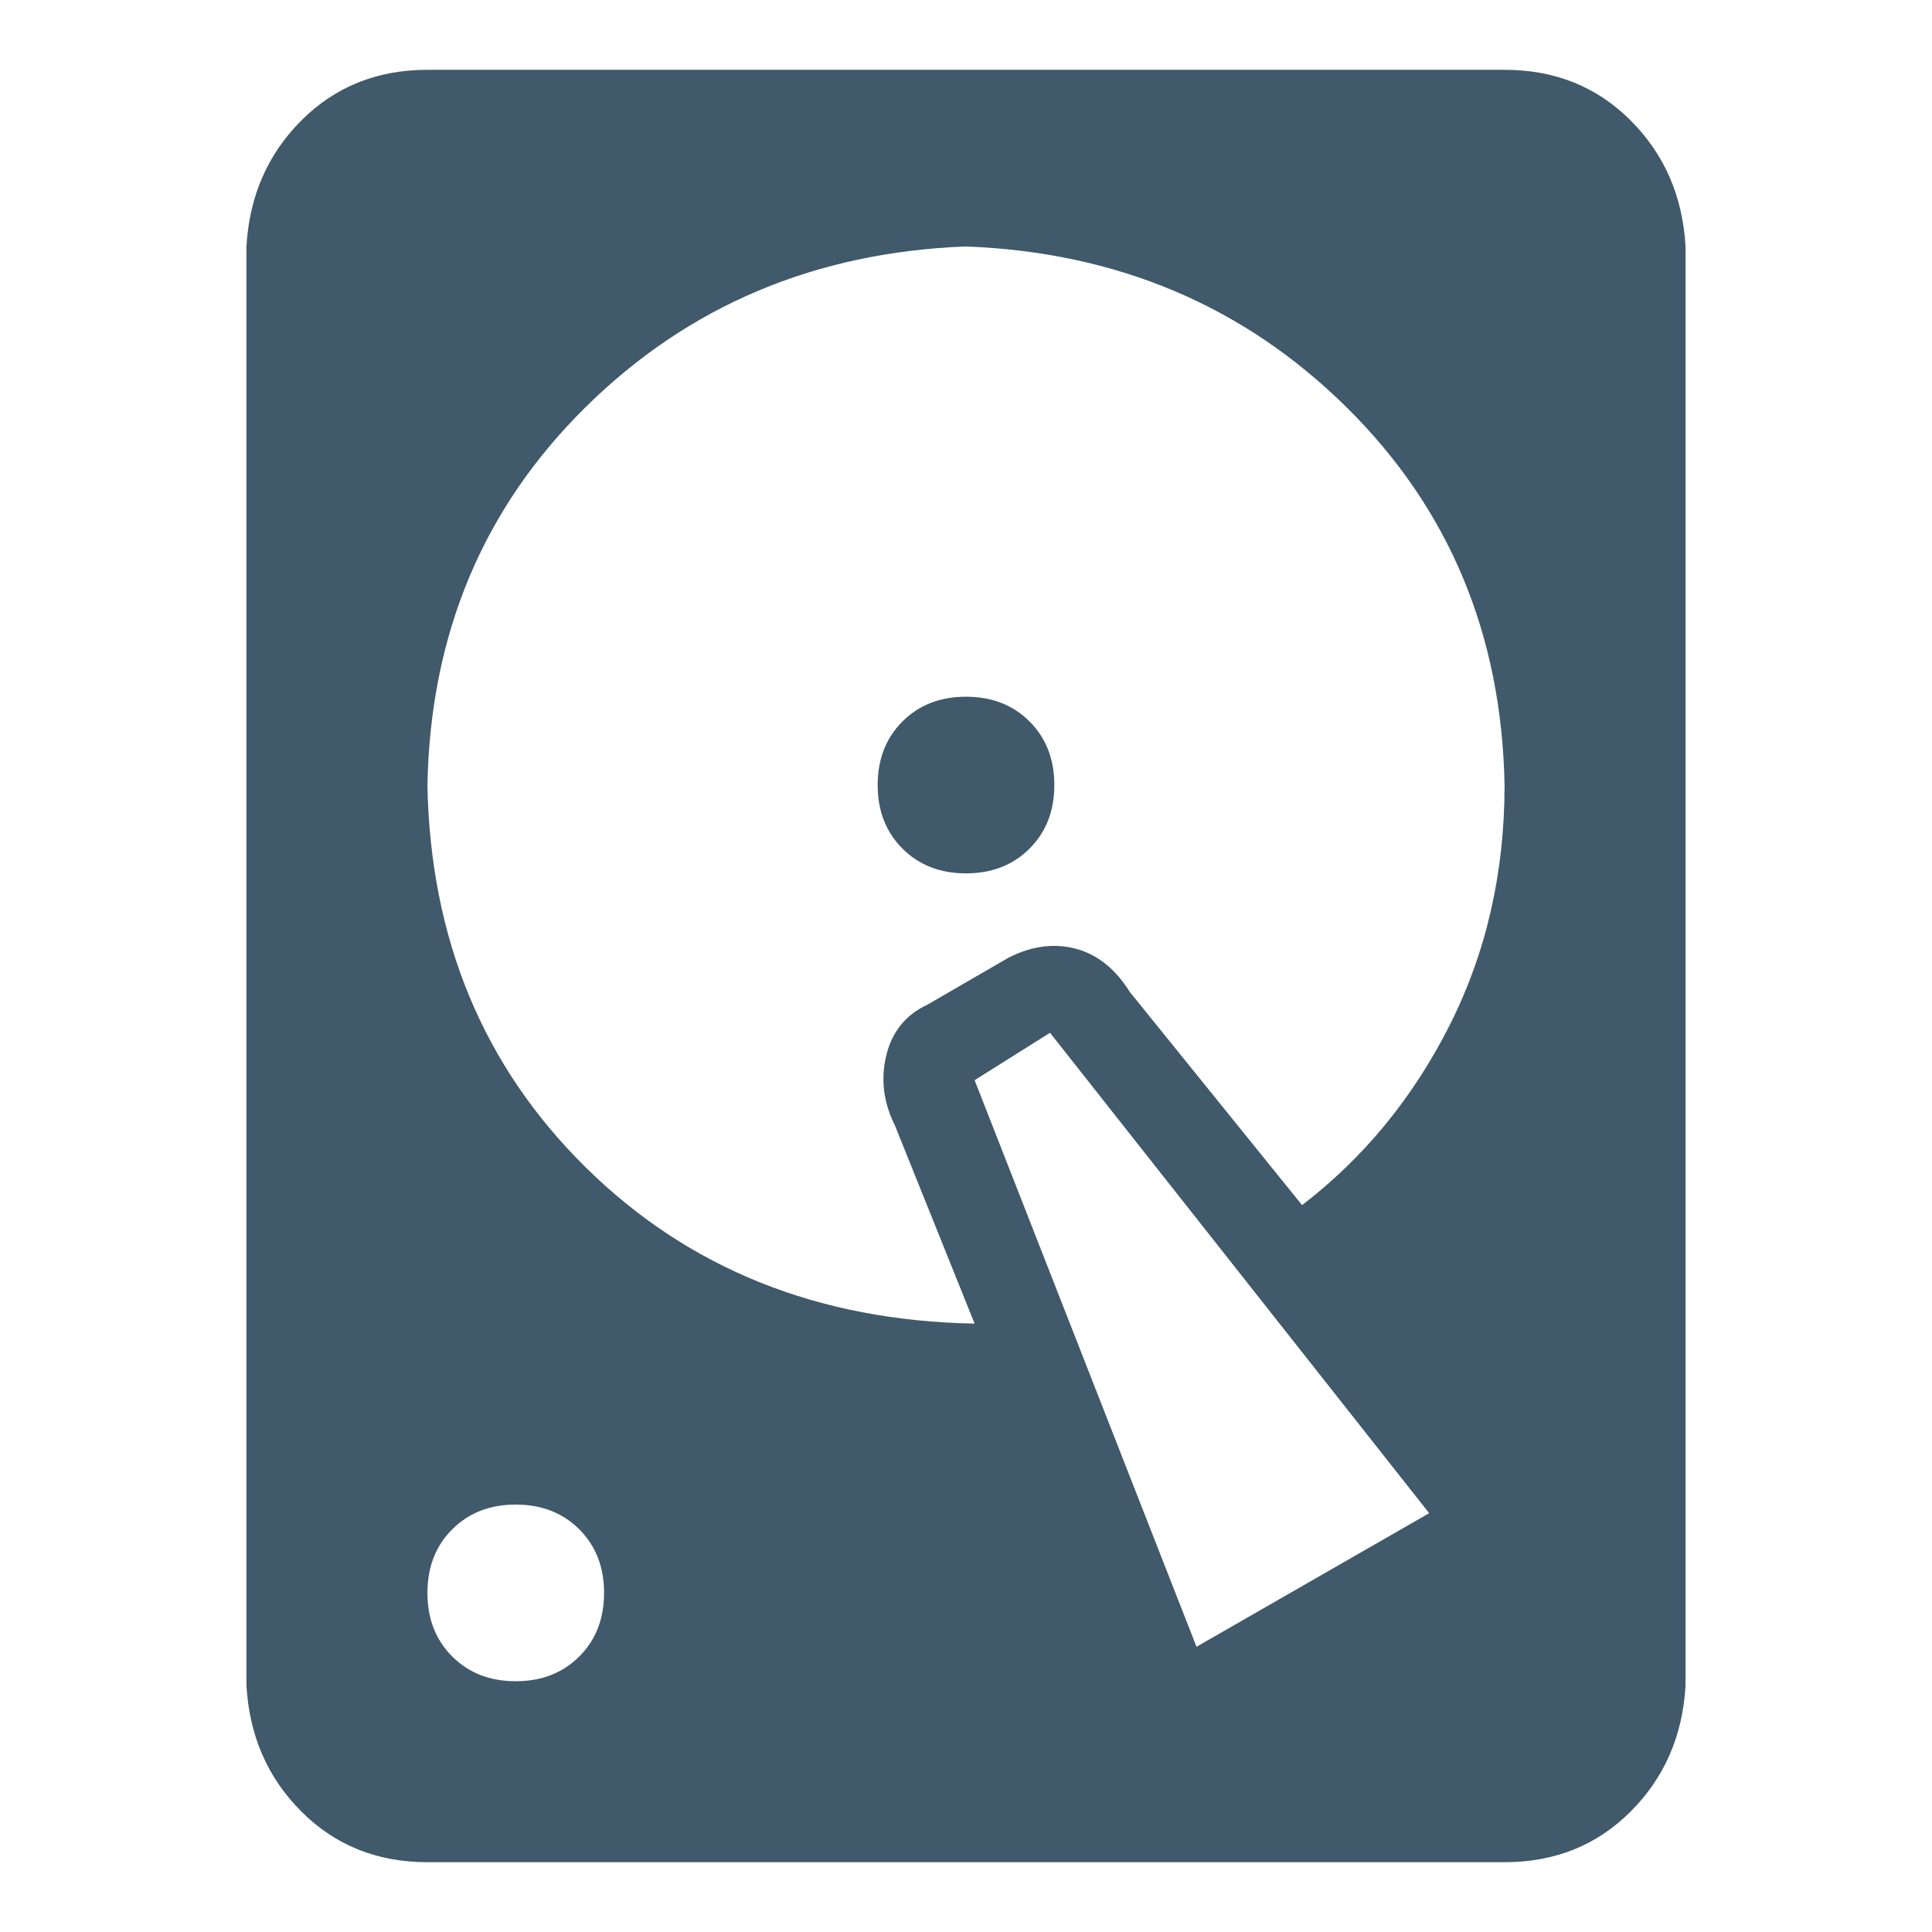 <?xml version="1.0" encoding="UTF-8" standalone="no"?>
<svg
   xmlns:dc="http://purl.org/dc/elements/1.1/"
   xmlns:cc="http://creativecommons.org/ns#"
   xmlns:rdf="http://www.w3.org/1999/02/22-rdf-syntax-ns#"
   xmlns:svg="http://www.w3.org/2000/svg"
   xmlns="http://www.w3.org/2000/svg"
   xmlns:sodipodi="http://sodipodi.sourceforge.net/DTD/sodipodi-0.dtd"
   xmlns:inkscape="http://www.inkscape.org/namespaces/inkscape"
   version="1.1"
   viewBox="-10 0 1024 1024"
   id="svg4"
   sodipodi:docname="iso.svg"
   width="1024"
   height="1024"
   inkscape:version="1.0.2 (e86c870879, 2021-01-15, custom)">
  <defs
     id="defs8" />
  <sodipodi:namedview
     pagecolor="#ffffff"
     bordercolor="#666666"
     borderopacity="1"
     objecttolerance="10"
     gridtolerance="10"
     guidetolerance="10"
     inkscape:pageopacity="0"
     inkscape:pageshadow="2"
     inkscape:window-width="1920"
     inkscape:window-height="1080"
     id="namedview6"
     showgrid="false"
     inkscape:zoom="0.715"
     inkscape:cx="344"
     inkscape:cy="500"
     inkscape:window-x="1920"
     inkscape:window-y="0"
     inkscape:window-maximized="1"
     inkscape:current-layer="svg4"
     inkscape:document-rotation="0" />
  <path
     fill="currentColor"
     d="m 216.543,37 h 570.913 q 39.964,0 66.797,26.833 26.833,26.833 29.117,66.797 V 893.37 Q 881.087,933.334 854.254,960.167 827.421,987 787.457,987 H 216.543 Q 176.579,987 149.746,960.167 122.913,933.334 120.63,893.37 V 130.63 Q 122.913,90.666 149.746,63.833 176.579,37 216.543,37 Z m 285.457,93.63 q -119.892,4.567 -201.532,85.066 -81.641,80.499 -83.924,200.391 2.284,122.175 83.924,202.674 81.641,80.499 206.1,82.782 L 464.32,596.495 q -9.135,-18.269 -4.567,-37.109 4.567,-18.84 21.695,-26.833 l 43.389,-25.12 q 18.269,-9.135 35.397,-4.567 17.127,4.567 28.546,22.837 l 91.346,113.041 q 49.099,-37.68 78.215,-95.343 29.117,-57.662 29.117,-127.314 -2.284,-119.892 -83.924,-200.391 -81.641,-80.499 -201.532,-85.066 z m 0,238.642 q 20.553,0 33.684,13.131 13.131,13.131 13.131,33.684 0,20.553 -13.131,33.684 -13.131,13.131 -33.684,13.131 -20.553,0 -33.684,-13.131 -13.131,-13.131 -13.131,-33.684 0,-20.553 13.131,-33.684 13.131,-13.131 33.684,-13.131 z m -238.642,428.185 q -20.553,0 -33.684,13.131 -13.131,13.131 -13.131,33.684 0,20.553 13.131,33.684 13.131,13.131 33.684,13.131 20.553,0 33.684,-13.131 13.131,-13.131 13.131,-33.684 0,-20.553 -13.131,-33.684 -13.131,-13.131 -33.684,-13.131 z M 506.567,572.517 624.175,872.817 747.493,802.024 546.531,547.397 Z"
     id="path2"
     style="stroke-width:1.142;fill:#40596b;fill-opacity:1" />
</svg>

